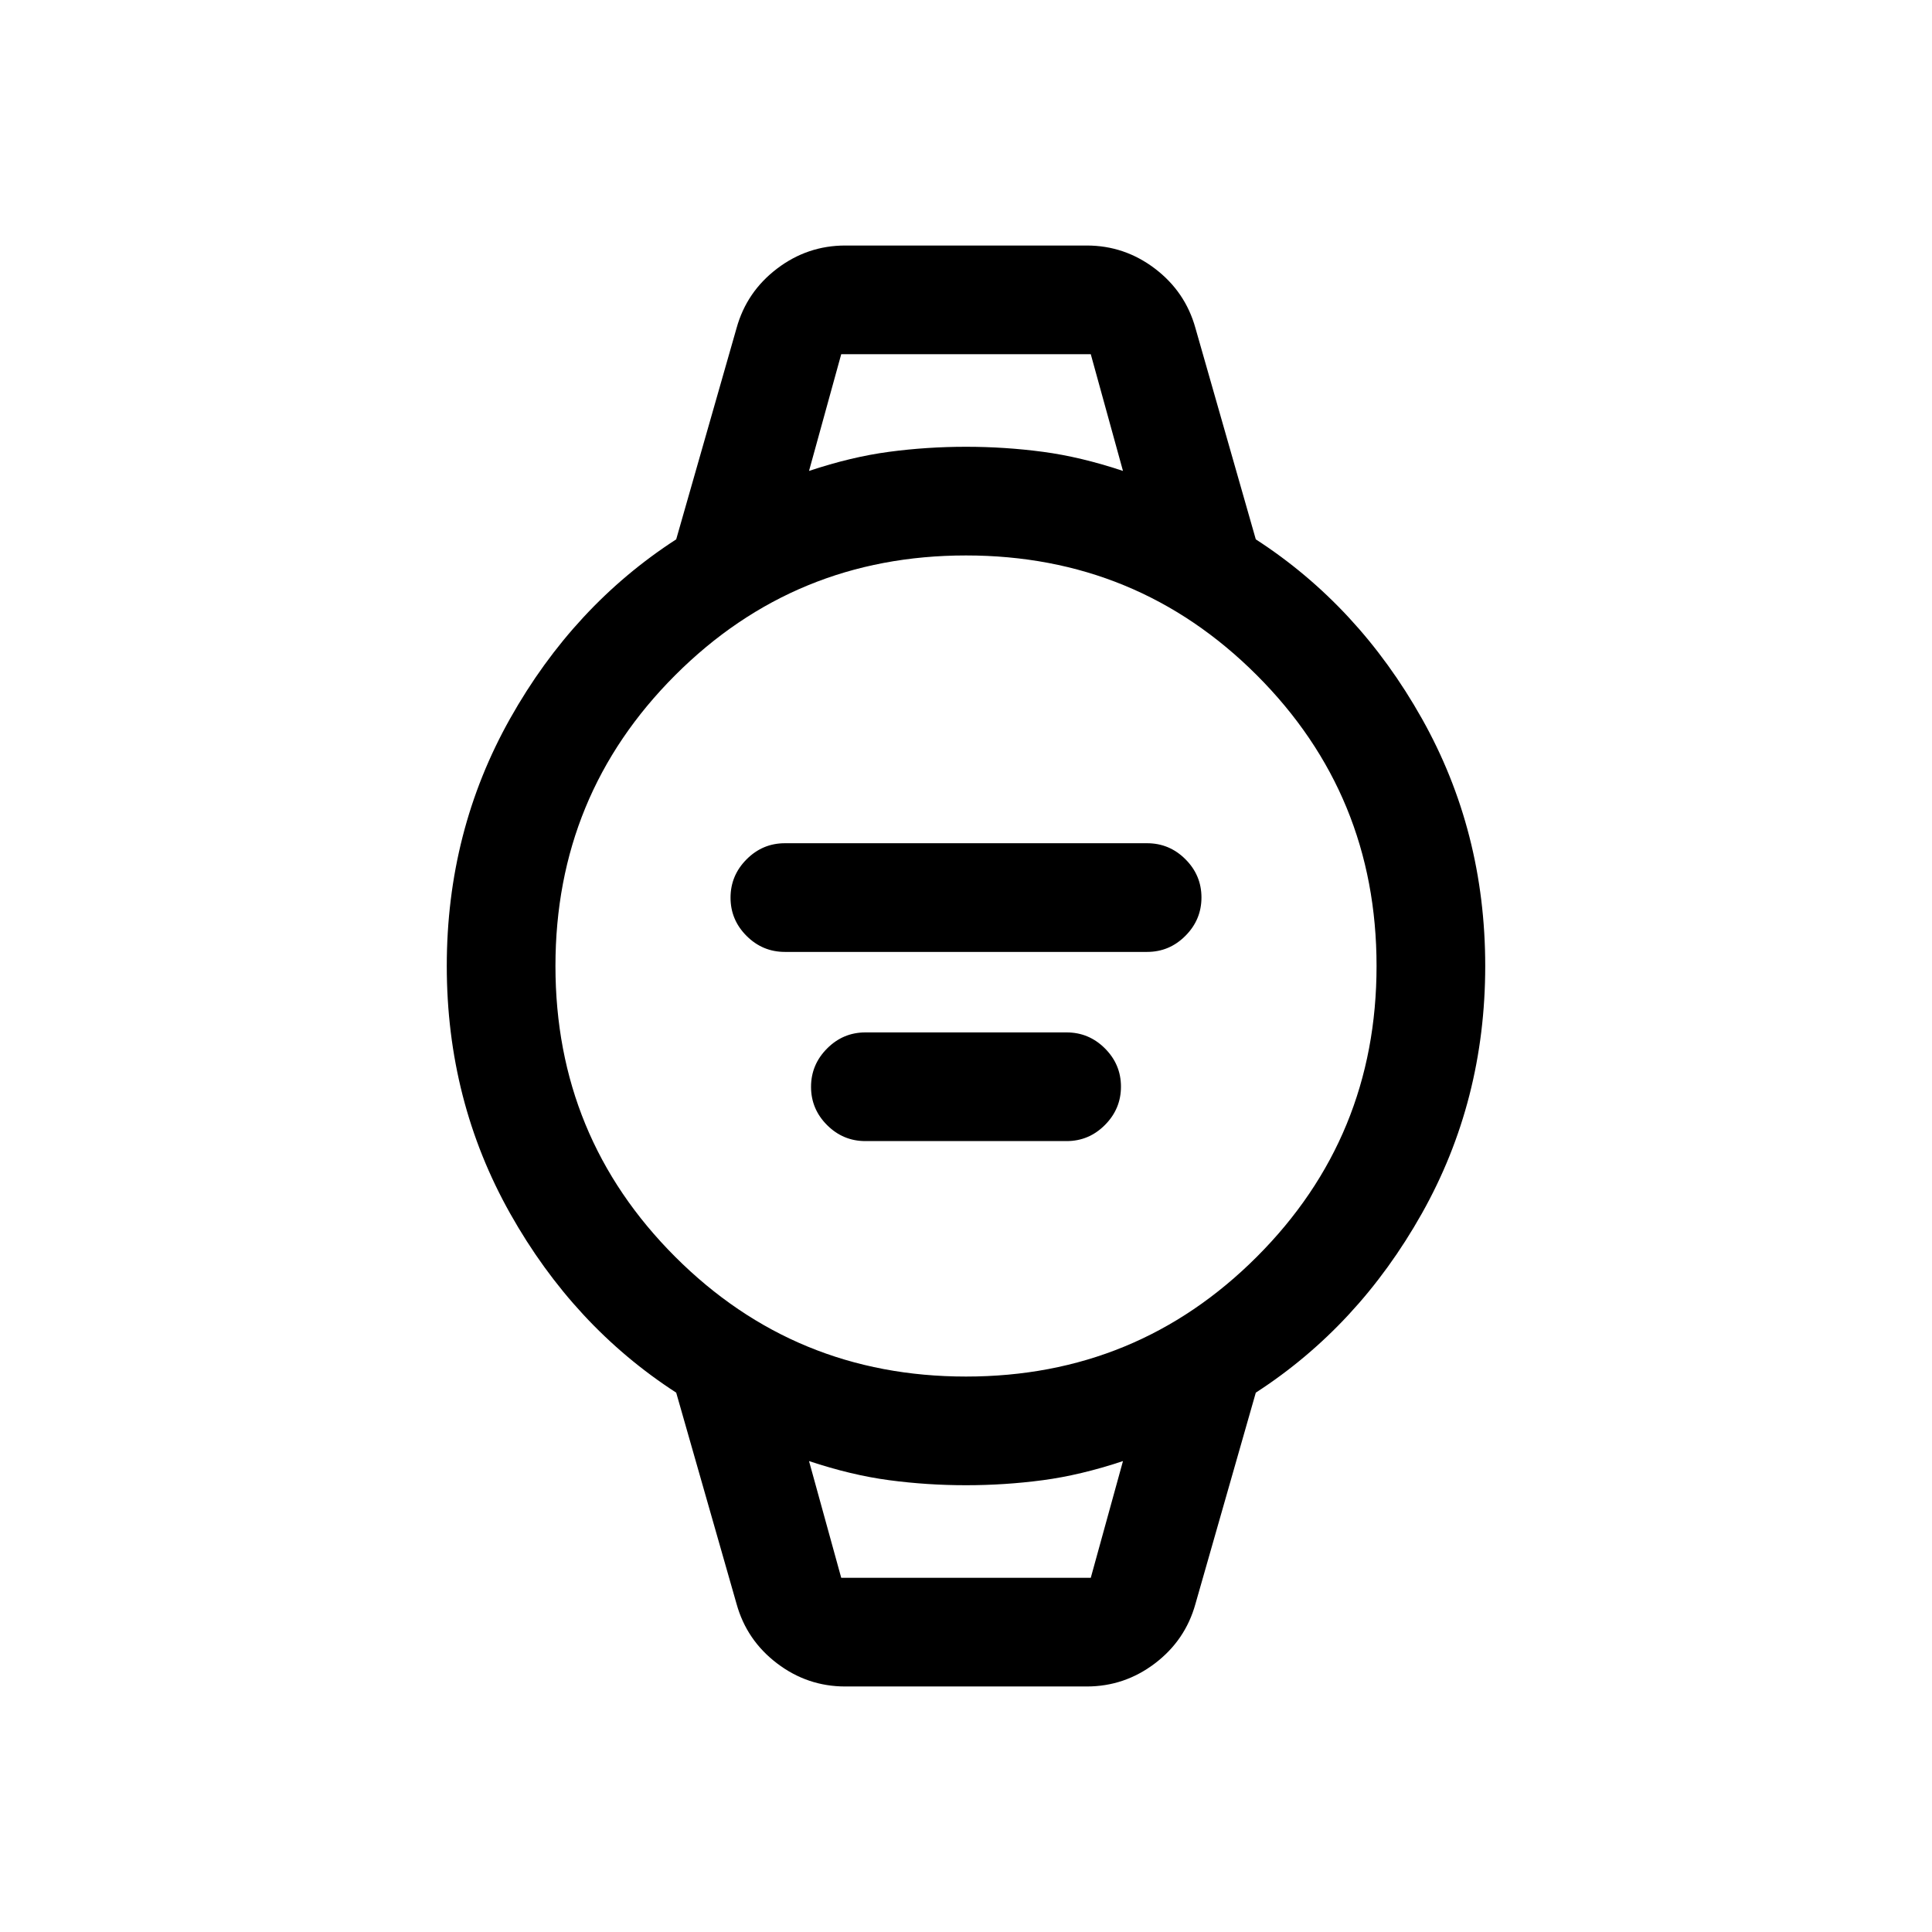 <svg xmlns="http://www.w3.org/2000/svg" height="24" viewBox="0 -960 960 960" width="24"><path d="M390-487q-11.07 0-19.03-7.95-7.97-7.96-7.97-19 0-11.05 7.97-19.05 7.96-8 19.03-8h180q11.07 0 19.03 7.95 7.97 7.96 7.97 19 0 11.05-7.97 19.05-7.96 8-19.03 8H390Zm40 94q-11.07 0-19.03-7.95-7.97-7.96-7.97-19 0-11.05 7.97-19.05 7.96-8 19.03-8h100q11.07 0 19.03 7.95 7.97 7.96 7.97 19 0 11.05-7.97 19.05-7.96 8-19.03 8H430Zm-10 271q-18.79 0-33.89-11.48Q371.01-144.96 366-163l-30-105q-51-33-82.5-89T222-480q0-67 31.5-123t82.5-89l30-105q5.01-18.04 20.11-29.52T420-838h120q18.79 0 33.89 11.48Q588.99-815.04 594-797l30 105q51 33 82.5 89T738-480q0 67-31.5 123T624-268l-30 105q-5.01 18.04-20.11 29.52T540-122H420Zm60-154q85 0 144.5-59.5T684-480q0-85-59.5-144.5T480-684q-85 0-144.5 59.5T276-480q0 85 59.5 144.5T480-276Zm-78-450q21-7 39.83-9.5T480-738q19.34 0 38.17 2.5Q537-733 558-726l-16-58H418l-16 58Zm16 550h124l16-58q-21 7-39.83 9.5T480-222q-19.34 0-38.17-2.5Q423-227 402-234l16 58Zm-16-608h156-156Zm16 608h-16 156-140Z"/></svg>